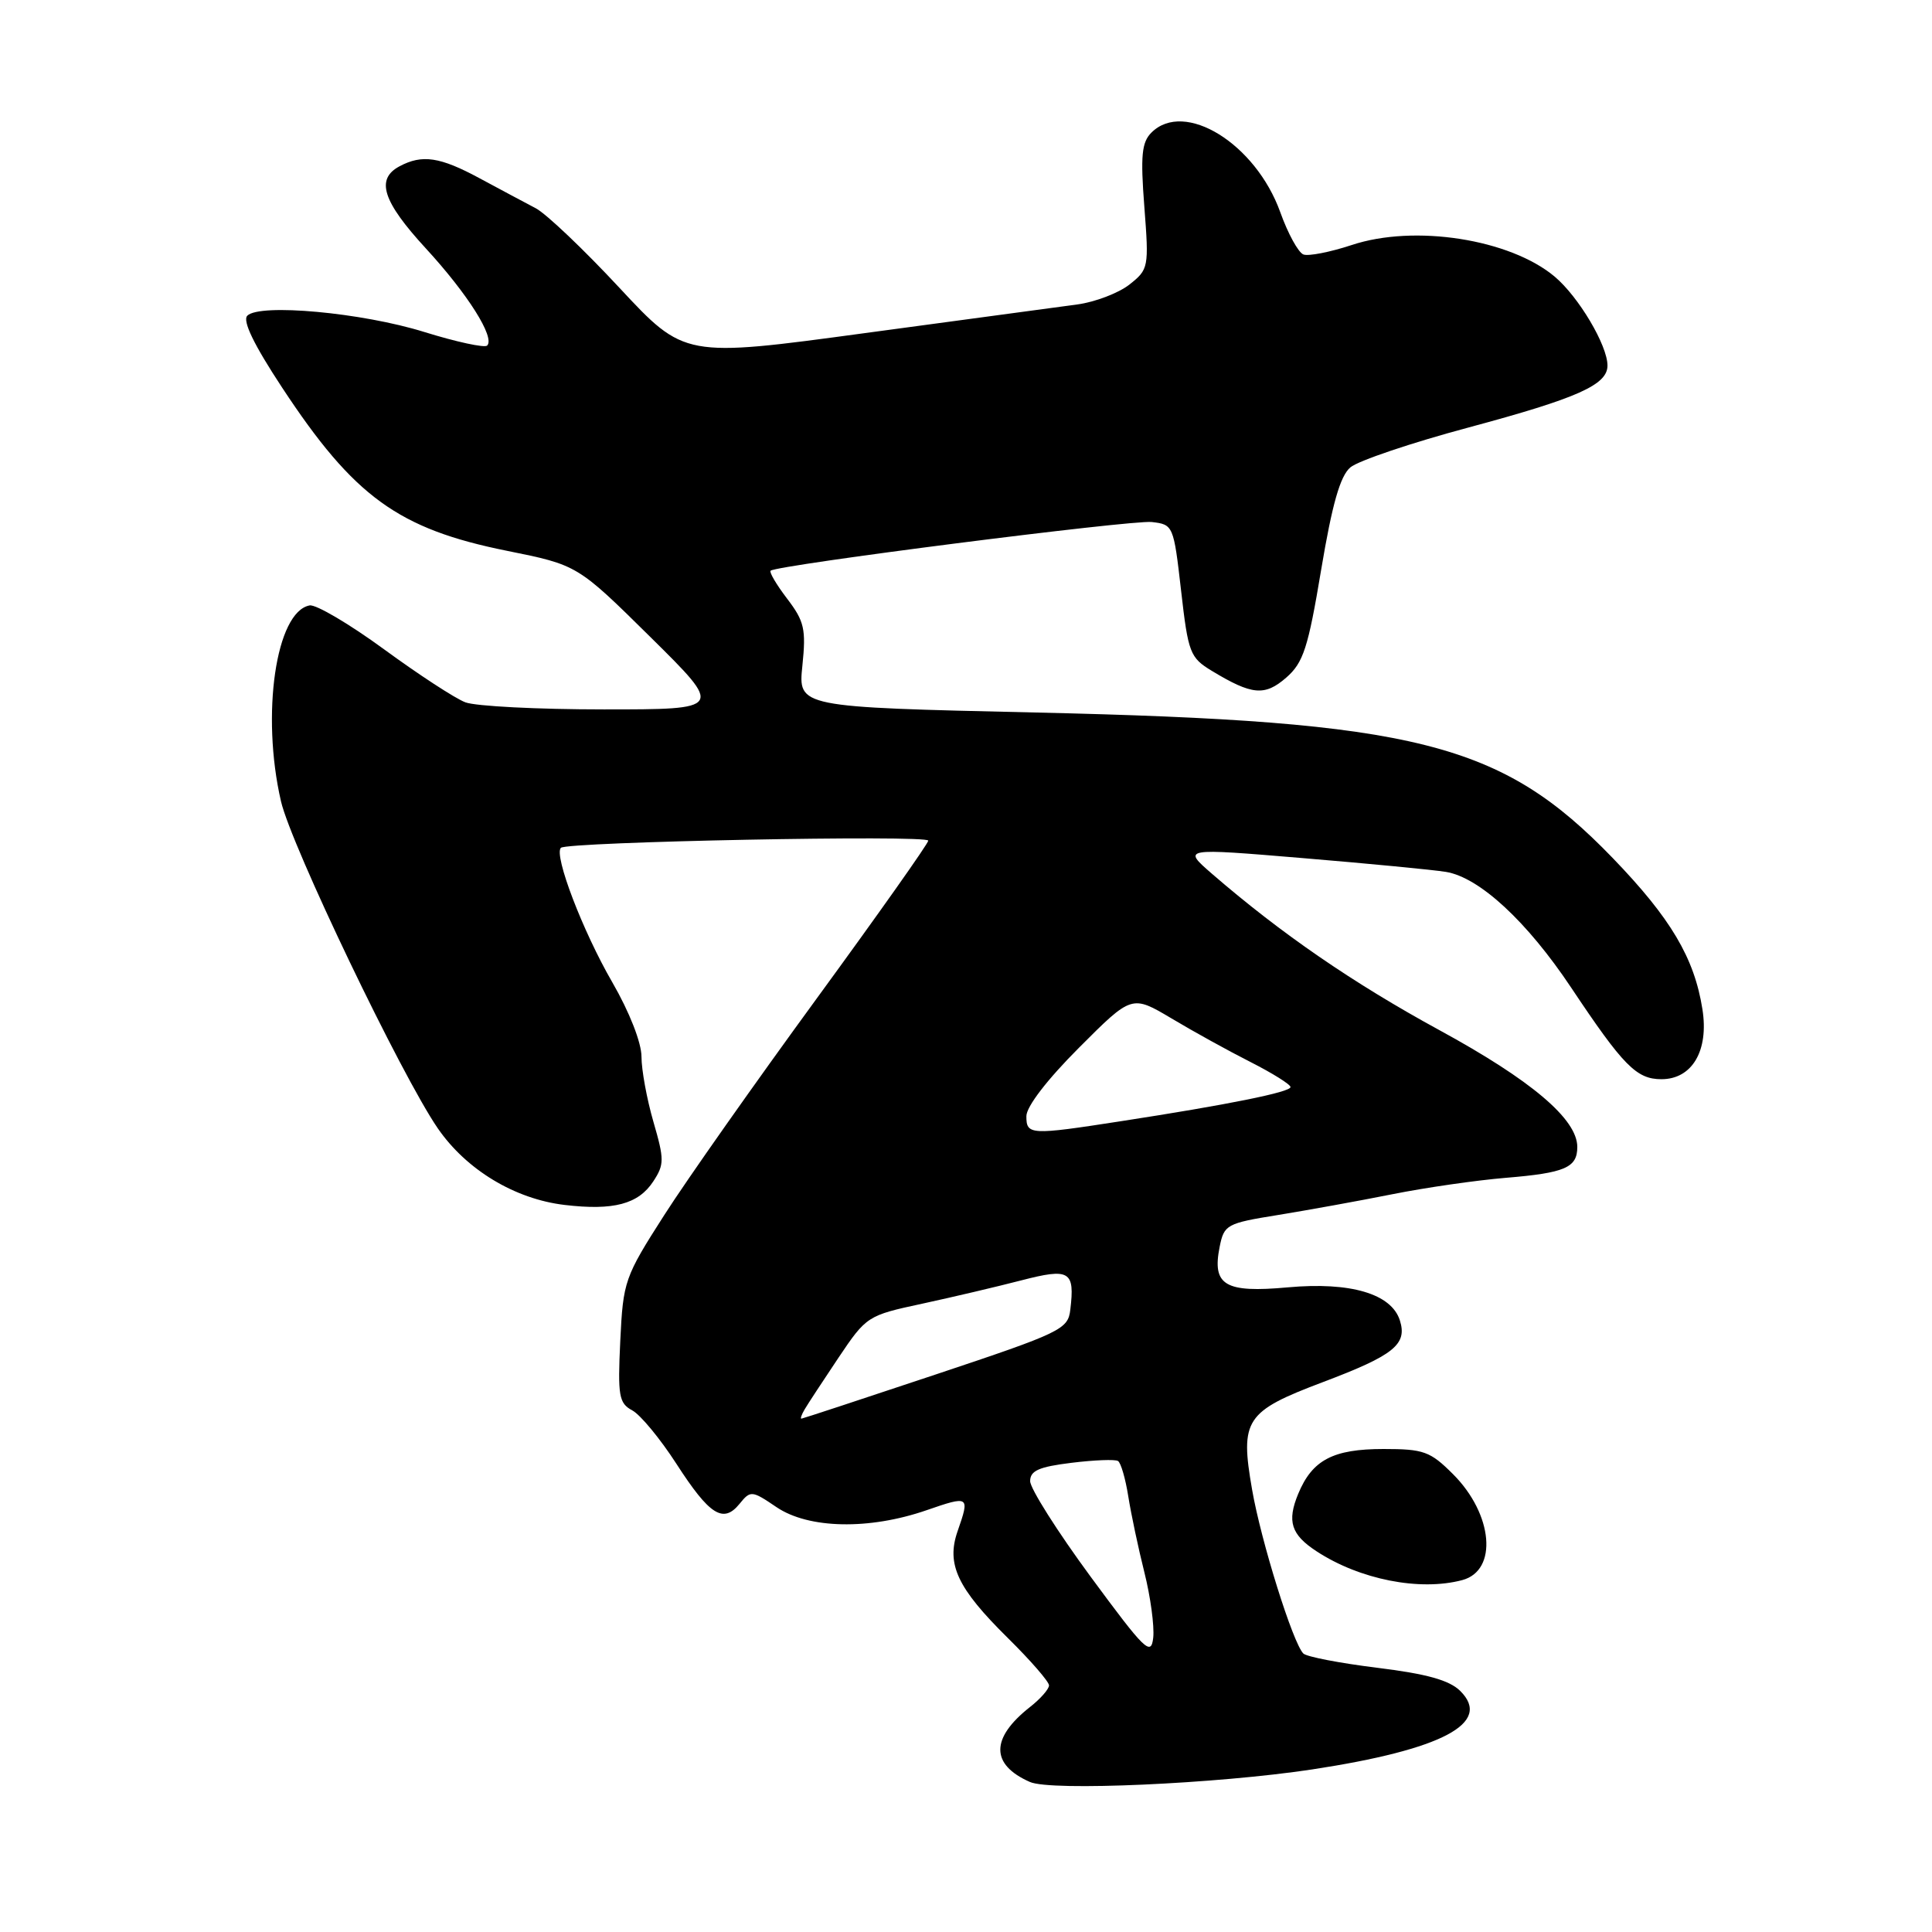 <?xml version="1.0" encoding="UTF-8" standalone="no"?>
<!DOCTYPE svg PUBLIC "-//W3C//DTD SVG 1.1//EN" "http://www.w3.org/Graphics/SVG/1.1/DTD/svg11.dtd" >
<svg xmlns="http://www.w3.org/2000/svg" xmlns:xlink="http://www.w3.org/1999/xlink" version="1.1" viewBox="0 0 256 256">
 <g >
 <path fill="currentColor"
d=" M 173.86 234.46 C 191.13 231.83 197.78 228.31 193.49 224.06 C 192.04 222.63 189.06 221.80 182.50 220.99 C 177.55 220.38 173.14 219.53 172.70 219.10 C 171.32 217.73 167.10 204.24 165.91 197.39 C 164.29 188.10 165.00 187.02 175.31 183.13 C 184.71 179.58 186.50 178.14 185.49 174.96 C 184.37 171.43 178.94 169.83 170.66 170.58 C 162.30 171.34 160.59 170.32 161.61 165.21 C 162.20 162.27 162.53 162.09 169.36 160.99 C 173.29 160.35 180.10 159.12 184.50 158.24 C 188.90 157.36 195.65 156.39 199.50 156.07 C 207.38 155.42 209.00 154.72 209.00 151.98 C 209.00 148.29 202.90 143.13 190.71 136.49 C 179.27 130.25 169.76 123.71 160.58 115.77 C 156.67 112.37 156.67 112.37 172.58 113.70 C 181.34 114.43 189.89 115.25 191.59 115.53 C 196.02 116.25 202.33 122.08 208.19 130.87 C 215.10 141.23 216.84 143.00 220.15 143.00 C 224.22 143.00 226.45 139.21 225.58 133.73 C 224.51 126.93 221.38 121.66 213.70 113.70 C 198.89 98.36 187.76 95.56 137.13 94.41 C 105.75 93.70 105.75 93.70 106.32 88.21 C 106.82 83.36 106.58 82.32 104.30 79.33 C 102.88 77.47 101.90 75.80 102.11 75.62 C 103.01 74.86 149.96 68.87 152.61 69.17 C 155.46 69.50 155.51 69.61 156.50 78.26 C 157.44 86.52 157.68 87.14 160.57 88.89 C 165.89 92.11 167.58 92.27 170.43 89.79 C 172.70 87.81 173.33 85.88 175.06 75.50 C 176.52 66.78 177.58 63.07 178.93 61.93 C 179.95 61.06 187.02 58.67 194.64 56.63 C 209.07 52.75 213.00 50.99 213.00 48.44 C 213.00 45.76 209.18 39.33 206.01 36.66 C 200.09 31.68 187.42 29.70 179.10 32.47 C 176.25 33.41 173.38 33.97 172.71 33.72 C 172.03 33.46 170.65 30.94 169.64 28.11 C 166.37 19.02 156.94 13.20 152.57 17.57 C 151.28 18.86 151.11 20.63 151.63 27.39 C 152.25 35.45 152.20 35.69 149.65 37.71 C 148.20 38.84 145.11 40.02 142.76 40.34 C 140.42 40.65 127.74 42.36 114.59 44.14 C 90.69 47.38 90.69 47.38 82.09 38.15 C 77.37 33.07 72.38 28.33 71.00 27.60 C 69.62 26.88 66.30 25.10 63.60 23.65 C 58.30 20.78 55.94 20.43 52.93 22.04 C 49.75 23.74 50.70 26.69 56.43 32.92 C 61.99 38.97 65.62 44.72 64.55 45.79 C 64.22 46.12 60.47 45.31 56.22 43.99 C 47.97 41.42 34.42 40.18 32.77 41.83 C 32.10 42.50 33.64 45.68 37.39 51.37 C 46.91 65.83 52.78 70.09 67.20 72.99 C 76.52 74.87 76.52 74.87 86.20 84.43 C 95.88 94.00 95.88 94.00 80.00 94.00 C 71.27 94.00 63.02 93.58 61.66 93.06 C 60.31 92.55 55.46 89.38 50.88 86.03 C 46.30 82.68 41.87 80.07 41.03 80.22 C 36.56 81.05 34.57 94.64 37.23 106.17 C 38.58 112.04 53.18 142.49 58.01 149.51 C 61.79 155.00 68.21 158.88 74.81 159.66 C 81.30 160.43 84.59 159.56 86.57 156.53 C 88.03 154.30 88.03 153.63 86.58 148.64 C 85.71 145.64 85.00 141.76 85.00 140.02 C 85.00 138.16 83.41 134.10 81.14 130.17 C 77.22 123.41 73.36 113.31 74.32 112.34 C 75.13 111.54 123.00 110.60 123.00 111.39 C 123.00 111.77 116.35 121.17 108.23 132.29 C 100.11 143.41 91.01 156.32 88.02 161.00 C 82.75 169.23 82.57 169.76 82.19 177.66 C 81.84 184.97 82.01 185.93 83.77 186.88 C 84.85 187.45 87.48 190.64 89.62 193.95 C 94.02 200.77 95.83 201.92 97.99 199.27 C 99.45 197.47 99.61 197.48 102.90 199.71 C 107.15 202.58 115.16 202.74 122.75 200.12 C 128.45 198.15 128.52 198.20 126.89 202.88 C 125.36 207.27 126.85 210.44 133.55 217.05 C 136.55 220.01 139.00 222.83 139.00 223.32 C 139.00 223.81 137.87 225.10 136.49 226.18 C 131.24 230.31 131.23 233.81 136.47 236.12 C 139.25 237.36 161.22 236.37 173.86 234.46 Z  M 193.76 209.37 C 198.50 208.10 197.85 200.65 192.54 195.34 C 189.51 192.31 188.65 192.00 183.32 192.00 C 176.64 192.00 173.88 193.45 172.02 197.94 C 170.51 201.59 171.07 203.35 174.46 205.56 C 180.17 209.30 188.13 210.87 193.76 209.37 Z  M 144.50 208.90 C 140.10 202.92 136.50 197.23 136.50 196.26 C 136.50 194.87 137.66 194.36 141.98 193.83 C 144.99 193.46 147.76 193.35 148.14 193.59 C 148.52 193.82 149.13 195.92 149.50 198.26 C 149.87 200.59 150.83 205.14 151.64 208.36 C 152.45 211.58 152.97 215.46 152.81 216.99 C 152.53 219.50 151.74 218.73 144.50 208.90 Z  M 106.62 186.75 C 107.02 186.06 109.04 182.99 111.10 179.91 C 114.80 174.40 114.96 174.30 122.18 172.75 C 126.20 171.88 132.11 170.49 135.31 169.66 C 141.75 167.99 142.44 168.40 141.82 173.55 C 141.52 176.14 140.61 176.58 124.00 182.12 C 114.38 185.33 106.36 187.97 106.19 187.98 C 106.02 187.99 106.21 187.44 106.62 186.75 Z  M 136.00 147.90 C 136.00 146.63 138.77 143.03 142.99 138.81 C 149.97 131.82 149.97 131.82 155.24 134.95 C 158.13 136.68 162.86 139.29 165.75 140.75 C 168.64 142.22 171.00 143.70 171.00 144.04 C 171.00 144.71 162.72 146.38 148.50 148.57 C 136.50 150.43 136.00 150.40 136.00 147.90 Z "/>
</g>
</svg>
